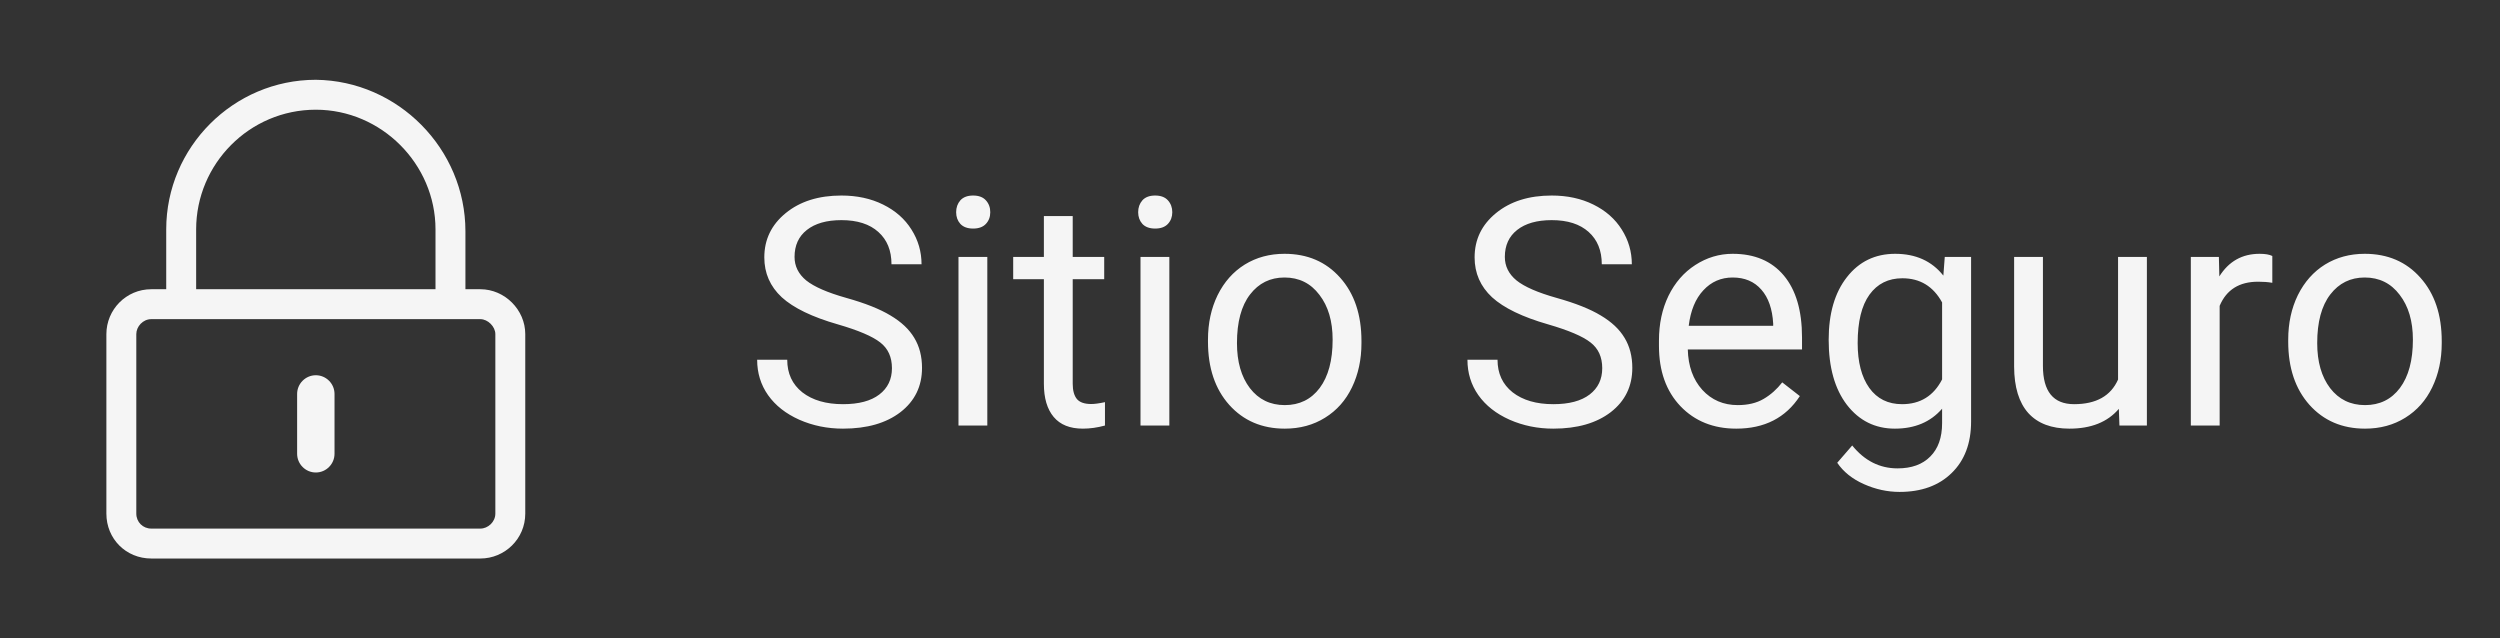 <svg xmlns="http://www.w3.org/2000/svg" width="94" height="24" viewBox="0 0 94 24" fill="none">
<rect x="0" y="0" width="94" height="24" fill="#333333" stroke="none"/>
<path d="M11.875 17.766C12.262 17.766 12.578 17.449 12.578 17.062V14.812C12.578 14.426 12.262 14.109 11.875 14.109C11.488 14.109 11.172 14.426 11.172 14.812V17.062C11.172 17.449 11.488 17.766 11.875 17.766ZM19.75 12.562C19.75 11.648 18.977 10.875 18.062 10.875H17.5V8.695C17.5 5.602 14.969 3.035 11.875 3C8.781 3 6.25 5.531 6.25 8.625V10.875H5.688C4.738 10.875 4 11.648 4 12.562V19.312C4 20.262 4.738 21 5.688 21H18.062C18.977 21 19.75 20.262 19.75 19.312V12.562ZM7.375 10.875V8.625C7.375 6.164 9.379 4.125 11.875 4.125C14.336 4.125 16.375 6.164 16.375 8.625V10.875H7.375ZM18.625 19.312C18.625 19.629 18.344 19.875 18.062 19.875H5.688C5.371 19.875 5.125 19.629 5.125 19.312V12.562C5.125 12.281 5.371 12 5.688 12H18.062C18.344 12 18.625 12.281 18.625 12.562V19.312Z" fill="#F5F5F5F5"/>
<path d="M31.504 12.197C30.539 11.92 29.836 11.58 29.395 11.178C28.957 10.771 28.738 10.271 28.738 9.678C28.738 9.006 29.006 8.451 29.541 8.014C30.08 7.572 30.779 7.352 31.639 7.352C32.225 7.352 32.746 7.465 33.203 7.691C33.664 7.918 34.02 8.23 34.27 8.629C34.523 9.027 34.65 9.463 34.65 9.936H33.52C33.52 9.42 33.355 9.016 33.027 8.723C32.699 8.426 32.236 8.277 31.639 8.277C31.084 8.277 30.65 8.4 30.338 8.646C30.029 8.889 29.875 9.227 29.875 9.66C29.875 10.008 30.021 10.303 30.314 10.545C30.611 10.783 31.113 11.002 31.82 11.201C32.531 11.4 33.086 11.621 33.484 11.863C33.887 12.102 34.184 12.381 34.375 12.701C34.57 13.021 34.668 13.398 34.668 13.832C34.668 14.523 34.398 15.078 33.859 15.496C33.32 15.91 32.6 16.117 31.697 16.117C31.111 16.117 30.564 16.006 30.057 15.783C29.549 15.557 29.156 15.248 28.879 14.857C28.605 14.467 28.469 14.023 28.469 13.527H29.6C29.6 14.043 29.789 14.451 30.168 14.752C30.551 15.049 31.061 15.197 31.697 15.197C32.291 15.197 32.746 15.076 33.062 14.834C33.379 14.592 33.537 14.262 33.537 13.844C33.537 13.426 33.391 13.104 33.098 12.877C32.805 12.646 32.273 12.42 31.504 12.197ZM37.123 16H36.039V9.66H37.123V16ZM35.951 7.979C35.951 7.803 36.004 7.654 36.109 7.533C36.219 7.412 36.379 7.352 36.59 7.352C36.801 7.352 36.961 7.412 37.07 7.533C37.18 7.654 37.234 7.803 37.234 7.979C37.234 8.154 37.18 8.301 37.07 8.418C36.961 8.535 36.801 8.594 36.59 8.594C36.379 8.594 36.219 8.535 36.109 8.418C36.004 8.301 35.951 8.154 35.951 7.979ZM40.334 8.125V9.66H41.518V10.498H40.334V14.43C40.334 14.684 40.387 14.875 40.492 15.004C40.598 15.129 40.777 15.191 41.031 15.191C41.156 15.191 41.328 15.168 41.547 15.121V16C41.262 16.078 40.984 16.117 40.715 16.117C40.23 16.117 39.865 15.971 39.619 15.678C39.373 15.385 39.25 14.969 39.25 14.43V10.498H38.096V9.66H39.25V8.125H40.334ZM43.967 16H42.883V9.66H43.967V16ZM42.795 7.979C42.795 7.803 42.848 7.654 42.953 7.533C43.062 7.412 43.223 7.352 43.434 7.352C43.645 7.352 43.805 7.412 43.914 7.533C44.023 7.654 44.078 7.803 44.078 7.979C44.078 8.154 44.023 8.301 43.914 8.418C43.805 8.535 43.645 8.594 43.434 8.594C43.223 8.594 43.062 8.535 42.953 8.418C42.848 8.301 42.795 8.154 42.795 7.979ZM45.42 12.771C45.42 12.15 45.541 11.592 45.783 11.096C46.029 10.6 46.369 10.217 46.803 9.947C47.24 9.678 47.738 9.543 48.297 9.543C49.16 9.543 49.857 9.842 50.389 10.44C50.924 11.037 51.191 11.832 51.191 12.824V12.9C51.191 13.518 51.072 14.072 50.834 14.565C50.6 15.053 50.262 15.434 49.82 15.707C49.383 15.98 48.879 16.117 48.309 16.117C47.449 16.117 46.752 15.818 46.217 15.221C45.685 14.623 45.42 13.832 45.42 12.848V12.771ZM46.51 12.9C46.51 13.604 46.672 14.168 46.996 14.594C47.324 15.02 47.762 15.232 48.309 15.232C48.859 15.232 49.297 15.018 49.621 14.588C49.945 14.154 50.107 13.549 50.107 12.771C50.107 12.076 49.941 11.514 49.609 11.084C49.281 10.65 48.844 10.434 48.297 10.434C47.762 10.434 47.33 10.646 47.002 11.072C46.674 11.498 46.51 12.107 46.51 12.9ZM58.211 12.197C57.246 11.92 56.543 11.58 56.102 11.178C55.664 10.771 55.445 10.271 55.445 9.678C55.445 9.006 55.713 8.451 56.248 8.014C56.787 7.572 57.486 7.352 58.346 7.352C58.932 7.352 59.453 7.465 59.91 7.691C60.371 7.918 60.727 8.23 60.977 8.629C61.23 9.027 61.357 9.463 61.357 9.936H60.227C60.227 9.42 60.062 9.016 59.734 8.723C59.406 8.426 58.943 8.277 58.346 8.277C57.791 8.277 57.357 8.4 57.045 8.646C56.736 8.889 56.582 9.227 56.582 9.66C56.582 10.008 56.728 10.303 57.022 10.545C57.318 10.783 57.82 11.002 58.527 11.201C59.238 11.4 59.793 11.621 60.191 11.863C60.594 12.102 60.891 12.381 61.082 12.701C61.277 13.021 61.375 13.398 61.375 13.832C61.375 14.523 61.105 15.078 60.566 15.496C60.027 15.91 59.307 16.117 58.404 16.117C57.818 16.117 57.272 16.006 56.764 15.783C56.256 15.557 55.863 15.248 55.586 14.857C55.312 14.467 55.176 14.023 55.176 13.527H56.307C56.307 14.043 56.496 14.451 56.875 14.752C57.258 15.049 57.768 15.197 58.404 15.197C58.998 15.197 59.453 15.076 59.77 14.834C60.086 14.592 60.244 14.262 60.244 13.844C60.244 13.426 60.098 13.104 59.805 12.877C59.512 12.646 58.98 12.42 58.211 12.197ZM65.283 16.117C64.424 16.117 63.725 15.836 63.185 15.273C62.647 14.707 62.377 13.951 62.377 13.006V12.807C62.377 12.178 62.496 11.617 62.734 11.125C62.977 10.629 63.312 10.242 63.742 9.965C64.176 9.684 64.644 9.543 65.148 9.543C65.973 9.543 66.613 9.814 67.07 10.357C67.527 10.9 67.756 11.678 67.756 12.69V13.141H63.461C63.477 13.766 63.658 14.271 64.006 14.658C64.357 15.041 64.803 15.232 65.342 15.232C65.725 15.232 66.049 15.154 66.314 14.998C66.58 14.842 66.812 14.635 67.012 14.377L67.674 14.893C67.143 15.709 66.346 16.117 65.283 16.117ZM65.148 10.434C64.711 10.434 64.344 10.594 64.047 10.914C63.75 11.23 63.566 11.676 63.496 12.25H66.672V12.168C66.641 11.617 66.492 11.191 66.227 10.891C65.961 10.586 65.602 10.434 65.148 10.434ZM68.758 12.777C68.758 11.789 68.986 11.004 69.443 10.422C69.9 9.836 70.506 9.543 71.26 9.543C72.033 9.543 72.637 9.816 73.07 10.363L73.123 9.66H74.113V15.848C74.113 16.668 73.869 17.314 73.381 17.787C72.897 18.26 72.244 18.496 71.424 18.496C70.967 18.496 70.519 18.398 70.082 18.203C69.644 18.008 69.311 17.74 69.08 17.4L69.643 16.75C70.107 17.324 70.676 17.611 71.348 17.611C71.875 17.611 72.285 17.463 72.578 17.166C72.875 16.869 73.023 16.451 73.023 15.912V15.367C72.59 15.867 71.998 16.117 71.248 16.117C70.506 16.117 69.904 15.818 69.443 15.221C68.986 14.623 68.758 13.809 68.758 12.777ZM69.848 12.9C69.848 13.615 69.994 14.178 70.287 14.588C70.58 14.994 70.99 15.197 71.518 15.197C72.201 15.197 72.703 14.887 73.023 14.266V11.371C72.691 10.766 72.193 10.463 71.529 10.463C71.002 10.463 70.59 10.668 70.293 11.078C69.996 11.488 69.848 12.096 69.848 12.9ZM79.668 15.373C79.246 15.869 78.627 16.117 77.811 16.117C77.135 16.117 76.619 15.922 76.264 15.531C75.912 15.137 75.734 14.555 75.731 13.785V9.66H76.814V13.756C76.814 14.717 77.205 15.197 77.986 15.197C78.814 15.197 79.365 14.889 79.639 14.271V9.66H80.723V16H79.691L79.668 15.373ZM85.439 10.633C85.275 10.605 85.098 10.592 84.906 10.592C84.195 10.592 83.713 10.895 83.459 11.5V16H82.375V9.66H83.43L83.447 10.393C83.803 9.826 84.307 9.543 84.959 9.543C85.17 9.543 85.33 9.57 85.439 9.625V10.633ZM86.037 12.771C86.037 12.15 86.158 11.592 86.4 11.096C86.647 10.6 86.986 10.217 87.42 9.947C87.857 9.678 88.356 9.543 88.914 9.543C89.777 9.543 90.475 9.842 91.006 10.44C91.541 11.037 91.809 11.832 91.809 12.824V12.9C91.809 13.518 91.689 14.072 91.451 14.565C91.217 15.053 90.879 15.434 90.438 15.707C90 15.98 89.496 16.117 88.926 16.117C88.066 16.117 87.369 15.818 86.834 15.221C86.303 14.623 86.037 13.832 86.037 12.848V12.771ZM87.127 12.9C87.127 13.604 87.289 14.168 87.613 14.594C87.941 15.02 88.379 15.232 88.926 15.232C89.477 15.232 89.914 15.018 90.238 14.588C90.562 14.154 90.725 13.549 90.725 12.771C90.725 12.076 90.559 11.514 90.227 11.084C89.898 10.65 89.461 10.434 88.914 10.434C88.379 10.434 87.947 10.646 87.619 11.072C87.291 11.498 87.127 12.107 87.127 12.9Z" fill="#F5F5F5F5"/>
</svg>